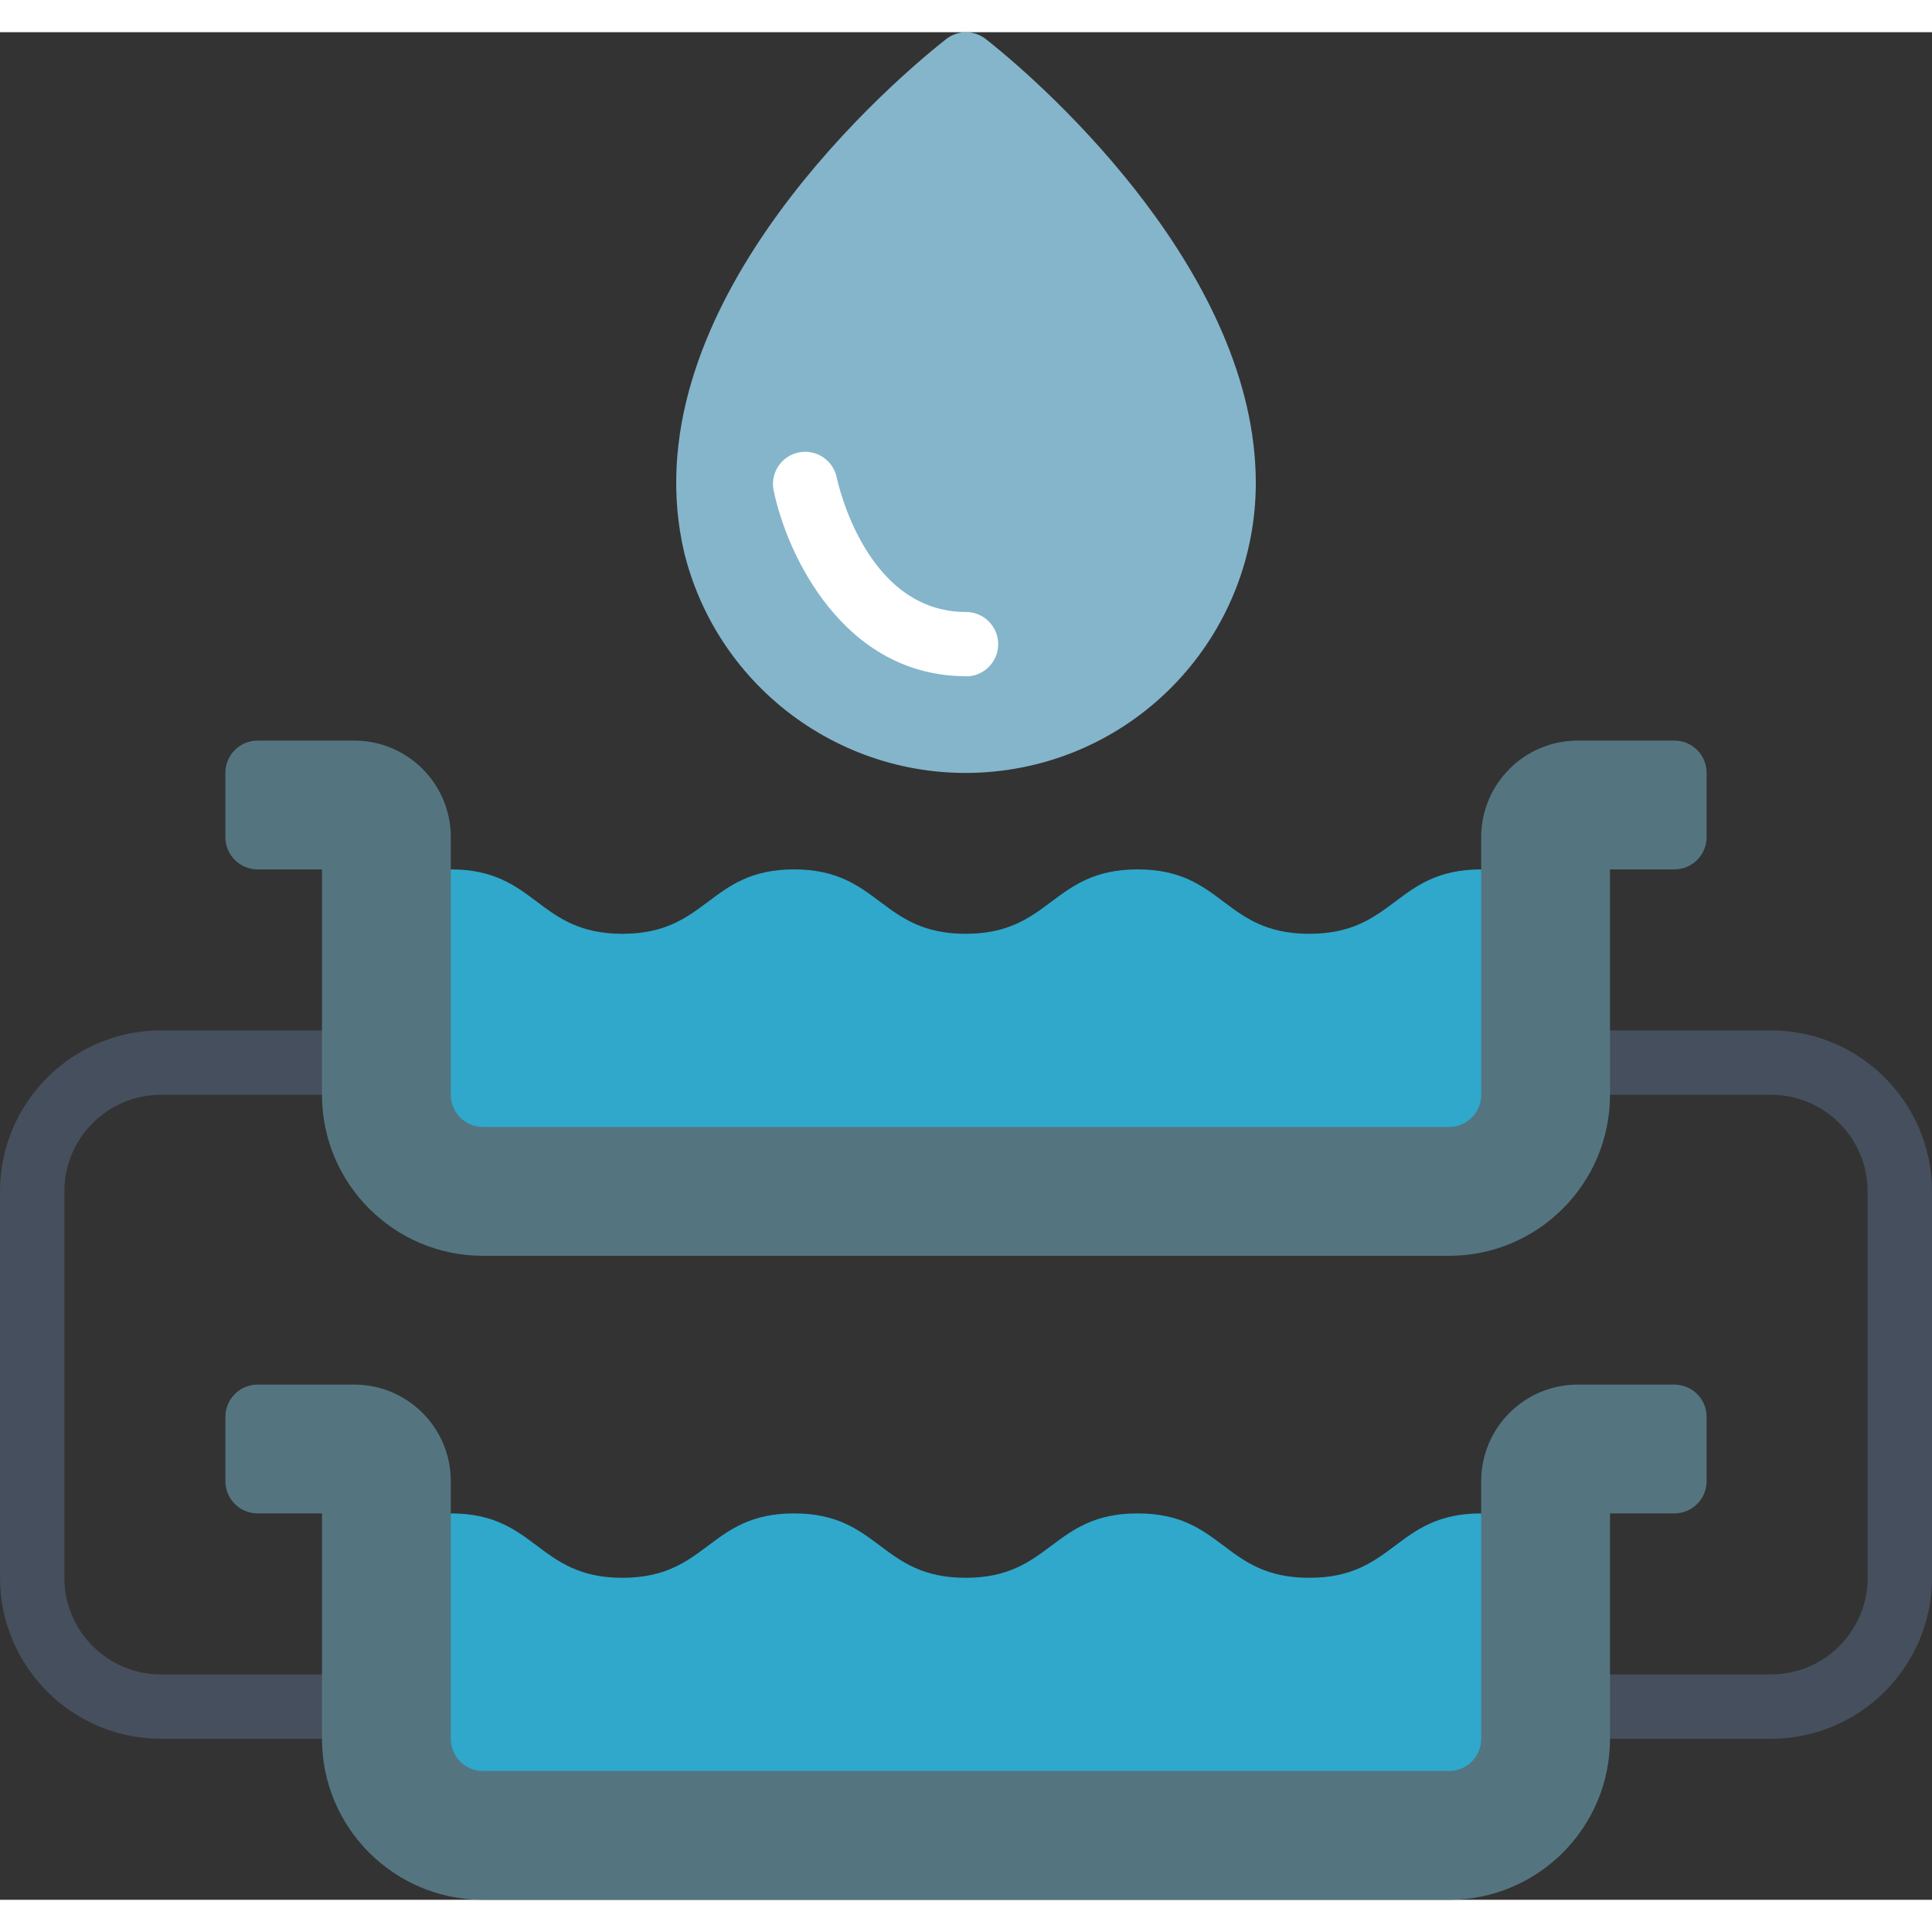 <svg height="512" viewBox="0 0 60 58" width="512" xmlns="http://www.w3.org/2000/svg"><rect x="0" y="0" width="60" height="58" fill="#333333" stroke="none"/><g id="Page-1" fill="none" fill-rule="evenodd"><g id="049---Water-Tanks" fill-rule="nonzero"><path id="Shape" d="m10 53h-5c-2.76-.003-4.997-2.24-5-5v-12c.003-2.76 2.24-4.997 5-5h5c.552 0 1 .448 1 1s-.448 1-1 1h-5c-1.657 0-3 1.343-3 3v12c0 1.657 1.343 3 3 3h5c.552 0 1 .448 1 1s-.448 1-1 1z" fill="#464f5d"/><path id="Shape" d="m55 53h-5c-.552 0-1-.448-1-1s.448-1 1-1h5c1.657 0 3-1.343 3-3v-12c0-1.657-1.343-3-3-3h-5c-.552 0-1-.448-1-1s.448-1 1-1h5c2.76.003 4.997 2.24 5 5v12c-.003 2.76-2.24 4.997-5 5z" fill="#464f5d"/><path id="Shape" d="m46 46 1 8c0 .552-.448 1-1 1h-32c-.552 0-1-.448-1-1l1-8c2.67 0 2.67 2 5.33 2s2.67-2 5.33-2 2.67 2 5.33 2 2.67-2 5.34-2 2.66 2 5.33 2 2.67-2 5.34-2z" fill="#2fa8cc"/><path id="Shape" d="m46 26 1 8c0 .552-.448 1-1 1h-32c-.552 0-1-.448-1-1l1-8c2.67 0 2.67 2 5.33 2s2.67-2 5.33-2 2.67 2 5.33 2 2.67-2 5.34-2 2.66 2 5.33 2 2.67-2 5.34-2z" fill="#2fa8cc"/><path id="Shape" d="m53 43v2c0 .552-.448 1-1 1h-2v7c0 2.761-2.239 5-5 5h-30c-2.761 0-5-2.239-5-5v-7h-2c-.552 0-1-.448-1-1v-2c0-.552.448-1 1-1h3c1.657 0 3 1.343 3 3v8c0 .552.448 1 1 1h30c.552 0 1-.448 1-1v-8c0-1.657 1.343-3 3-3h3c.552 0 1 .448 1 1z" fill="#547580"/><path id="Shape" d="m53 23v2c0 .552-.448 1-1 1h-2v7c0 2.761-2.239 5-5 5h-30c-2.761 0-5-2.239-5-5v-7h-2c-.552 0-1-.448-1-1v-2c0-.552.448-1 1-1h3c1.657 0 3 1.343 3 3v8c0 .552.448 1 1 1h30c.552 0 1-.448 1-1v-8c0-1.657 1.343-3 3-3h3c.552 0 1 .448 1 1z" fill="#547580"/><path id="Shape" d="m39 14c-.002 4.547-3.392 8.38-7.905 8.936-4.513.557-8.733-2.337-9.84-6.747-1.735-7.321 5.875-14.201 8.131-15.977.363-.283.873-.281 1.234.005 2.036 1.604 8.38 7.371 8.38 13.783z" fill="#84b5cb"/><path id="Shape" d="m30 20c-3.812 0-5.579-3.8-5.98-5.8-.092-.534.258-1.043.788-1.15s1.05.228 1.172.756c.036.171.9 4.2 4.02 4.2.552 0 1 .448 1 1s-.448 1-1 1z" fill="#fff"/></g></g></svg>